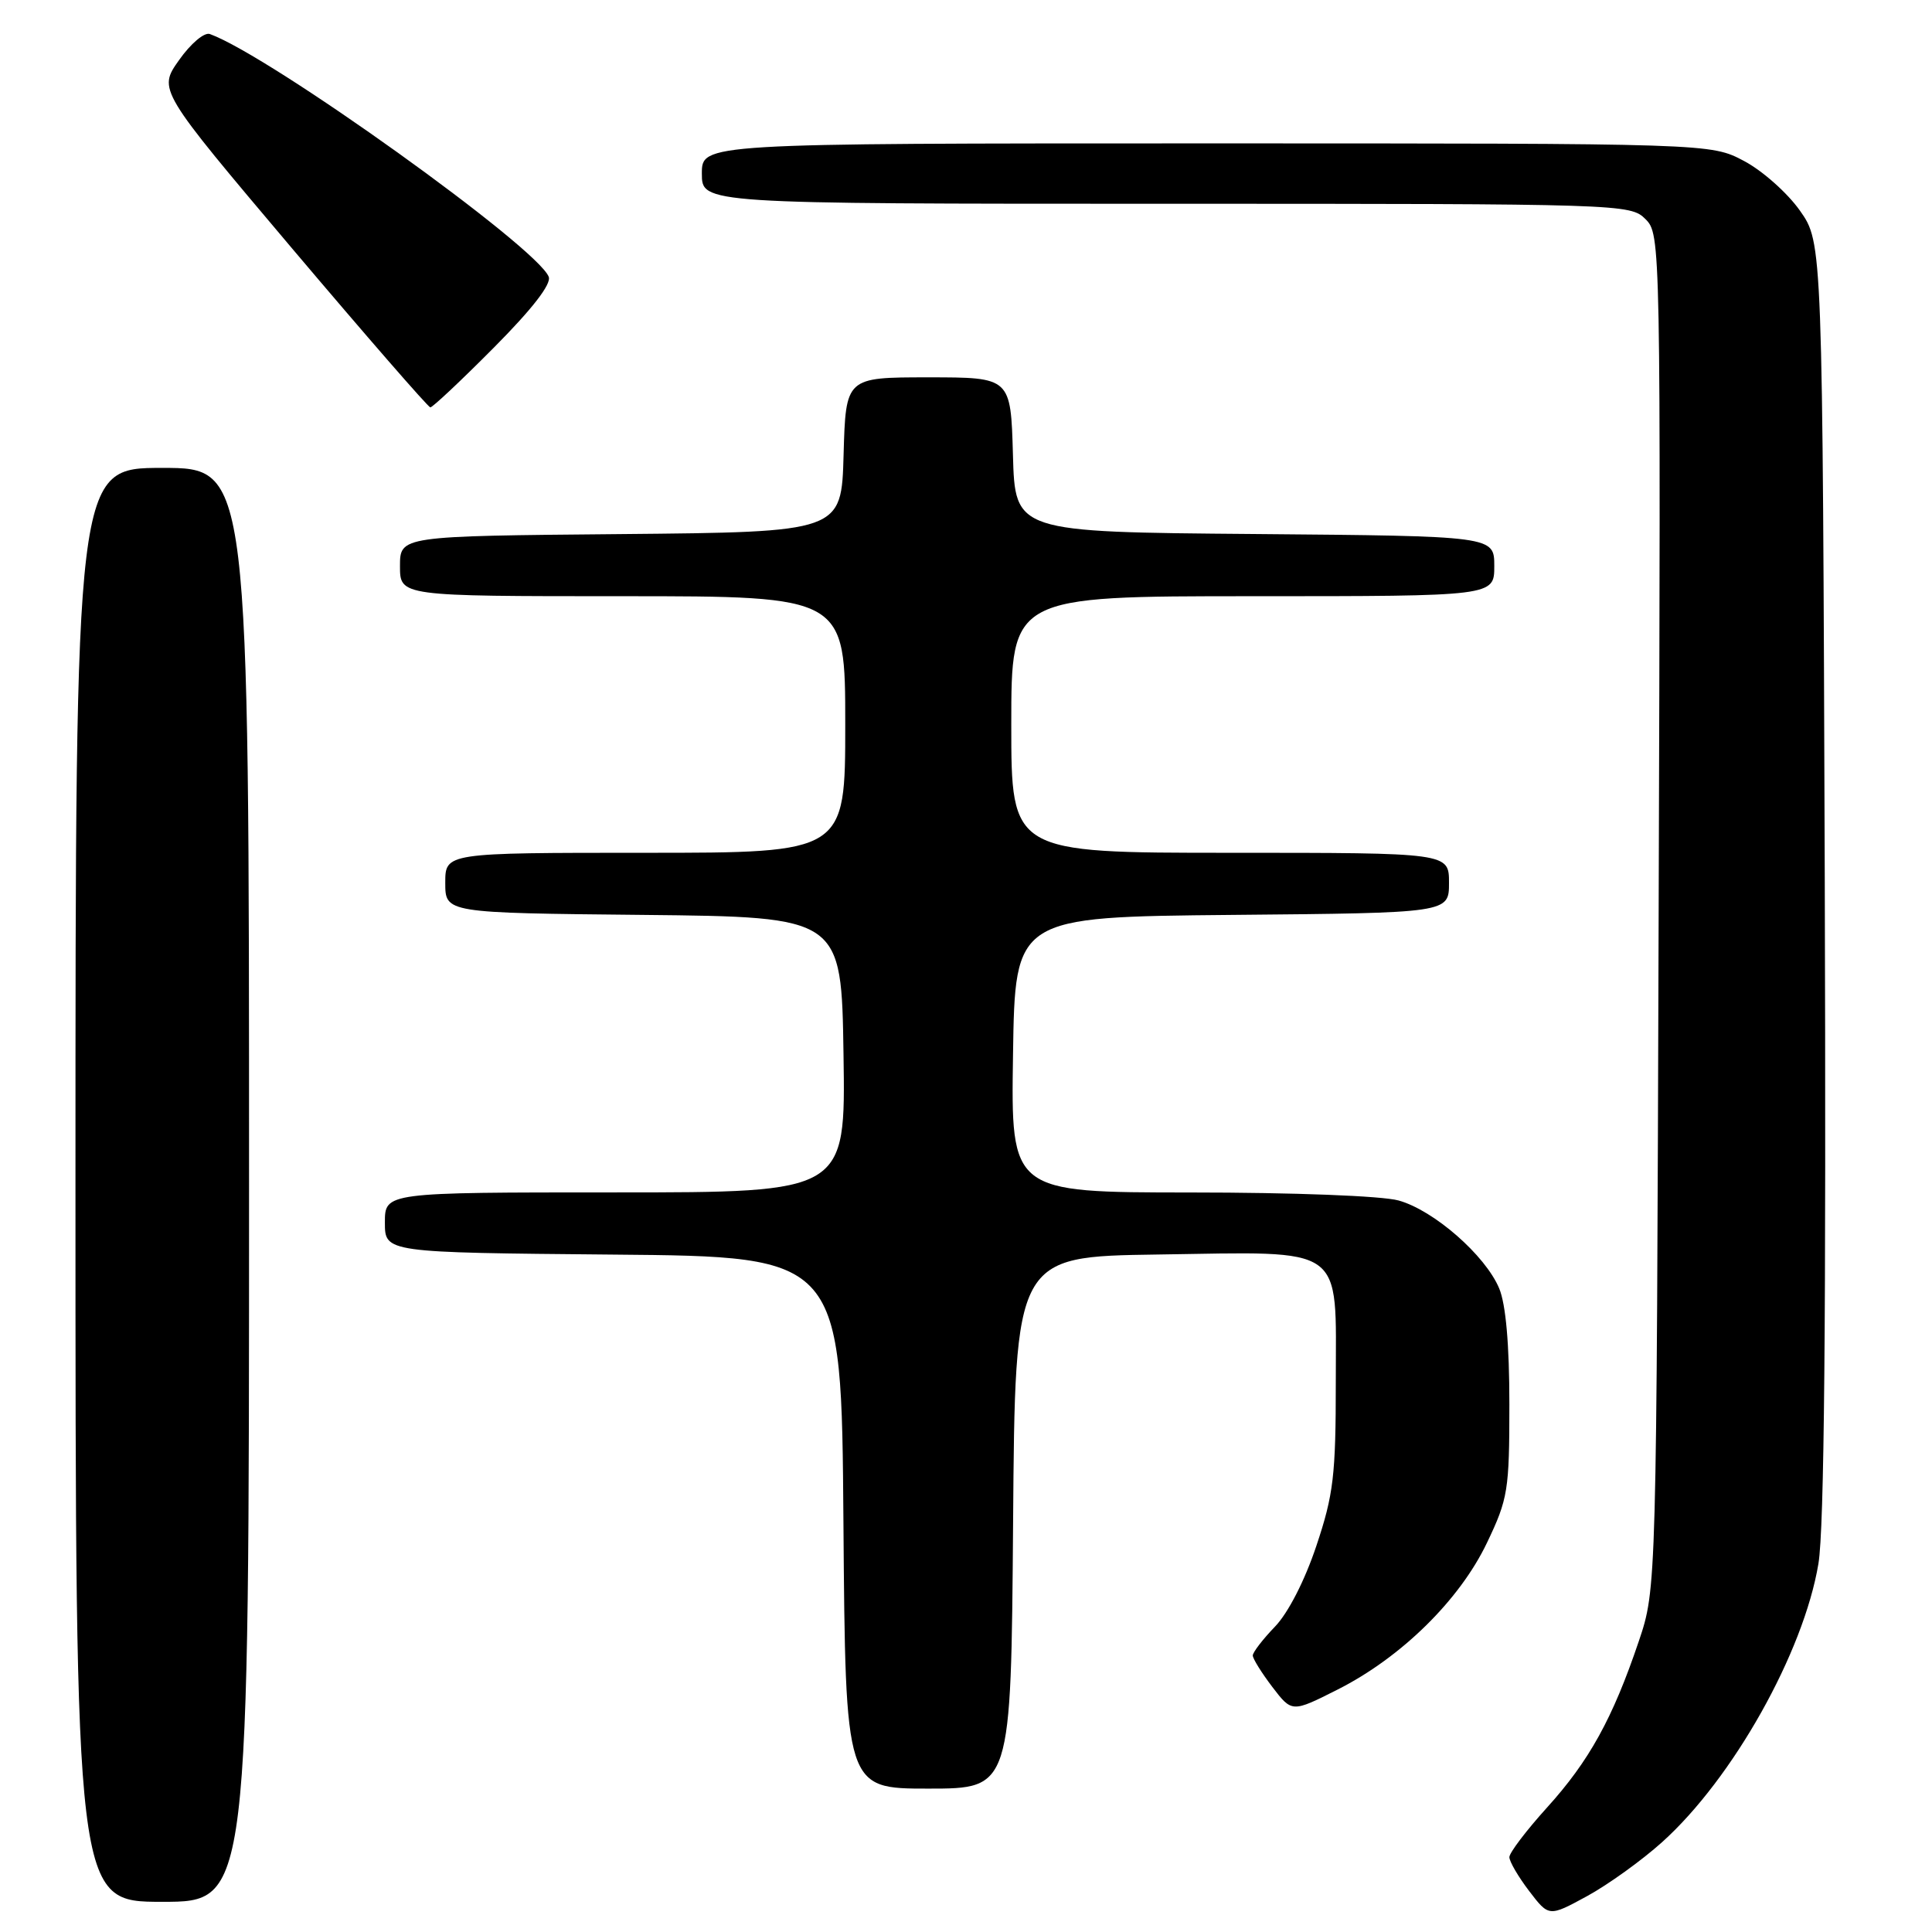<?xml version="1.0" encoding="UTF-8" standalone="no"?>
<!DOCTYPE svg PUBLIC "-//W3C//DTD SVG 1.1//EN" "http://www.w3.org/Graphics/SVG/1.1/DTD/svg11.dtd" >
<svg xmlns="http://www.w3.org/2000/svg" xmlns:xlink="http://www.w3.org/1999/xlink" version="1.1" viewBox="0 0 256 256">
 <g >
 <path fill="currentColor"
d=" M 220.23 244.10 C 229.61 235.67 238.99 218.96 240.95 207.20 C 241.73 202.54 241.98 174.91 241.79 116.34 C 241.50 32.17 241.50 32.17 238.50 27.91 C 236.85 25.57 233.52 22.61 231.09 21.33 C 226.69 19.00 226.69 19.00 159.84 19.00 C 93.00 19.00 93.00 19.00 93.00 23.00 C 93.00 27.00 93.00 27.00 154.50 27.00 C 214.98 27.00 216.03 27.03 218.03 29.03 C 220.05 31.05 220.06 31.76 219.78 120.78 C 219.50 210.50 219.50 210.50 217.14 217.50 C 213.69 227.70 210.58 233.34 204.97 239.53 C 202.24 242.55 200.00 245.50 200.00 246.08 C 200.00 246.66 201.18 248.68 202.62 250.57 C 205.24 254.00 205.24 254.00 210.29 251.25 C 213.06 249.74 217.54 246.52 220.23 244.10 Z  M 33.00 157.00 C 33.00 62.00 33.00 62.00 21.50 62.00 C 10.00 62.00 10.00 62.00 10.00 157.00 C 10.00 252.00 10.00 252.00 21.50 252.00 C 33.00 252.00 33.00 252.00 33.00 157.00 Z  M 134.24 201.75 C 134.50 166.50 134.50 166.50 153.39 166.23 C 178.56 165.86 177.00 164.75 177.00 183.10 C 177.00 195.52 176.70 198.04 174.43 204.82 C 172.90 209.41 170.69 213.73 168.93 215.55 C 167.32 217.22 166.00 218.94 166.00 219.36 C 166.00 219.79 167.17 221.66 168.59 223.53 C 171.19 226.93 171.19 226.93 177.25 223.87 C 185.67 219.62 193.41 212.01 197.03 204.43 C 199.82 198.60 200.00 197.47 200.00 186.07 C 200.00 178.16 199.53 172.82 198.65 170.72 C 196.82 166.34 189.98 160.36 185.32 159.07 C 183.12 158.46 171.40 158.01 157.73 158.01 C 133.95 158.00 133.95 158.00 134.23 139.75 C 134.50 121.50 134.50 121.50 163.25 121.23 C 192.00 120.97 192.00 120.97 192.00 116.98 C 192.00 113.00 192.00 113.00 163.00 113.00 C 134.00 113.00 134.00 113.00 134.00 96.00 C 134.00 79.00 134.00 79.00 166.00 79.00 C 198.00 79.00 198.00 79.00 198.00 75.01 C 198.00 71.03 198.00 71.03 166.25 70.76 C 134.50 70.50 134.50 70.50 134.22 60.25 C 133.93 50.00 133.93 50.00 123.00 50.00 C 112.07 50.00 112.07 50.00 111.78 60.25 C 111.50 70.50 111.50 70.50 82.25 70.77 C 53.00 71.03 53.00 71.03 53.00 75.02 C 53.00 79.00 53.00 79.00 82.50 79.00 C 112.00 79.00 112.00 79.00 112.00 96.00 C 112.00 113.00 112.00 113.00 85.50 113.00 C 59.00 113.00 59.00 113.00 59.00 116.98 C 59.00 120.97 59.00 120.97 85.25 121.23 C 111.50 121.50 111.50 121.50 111.77 139.75 C 112.05 158.00 112.05 158.00 81.52 158.00 C 51.00 158.00 51.00 158.00 51.00 161.99 C 51.00 165.97 51.00 165.97 81.25 166.24 C 111.50 166.50 111.50 166.50 111.76 201.75 C 112.03 237.00 112.03 237.00 123.00 237.00 C 133.97 237.00 133.97 237.00 134.24 201.75 Z  M 65.41 46.09 C 70.51 40.96 73.08 37.65 72.71 36.68 C 71.21 32.78 35.83 7.42 27.81 4.51 C 27.08 4.24 25.27 5.77 23.72 7.97 C 20.94 11.90 20.94 11.90 38.72 32.94 C 48.50 44.50 56.74 53.97 57.02 53.98 C 57.31 53.99 61.09 50.44 65.41 46.09 Z "/>
</g>
</svg>